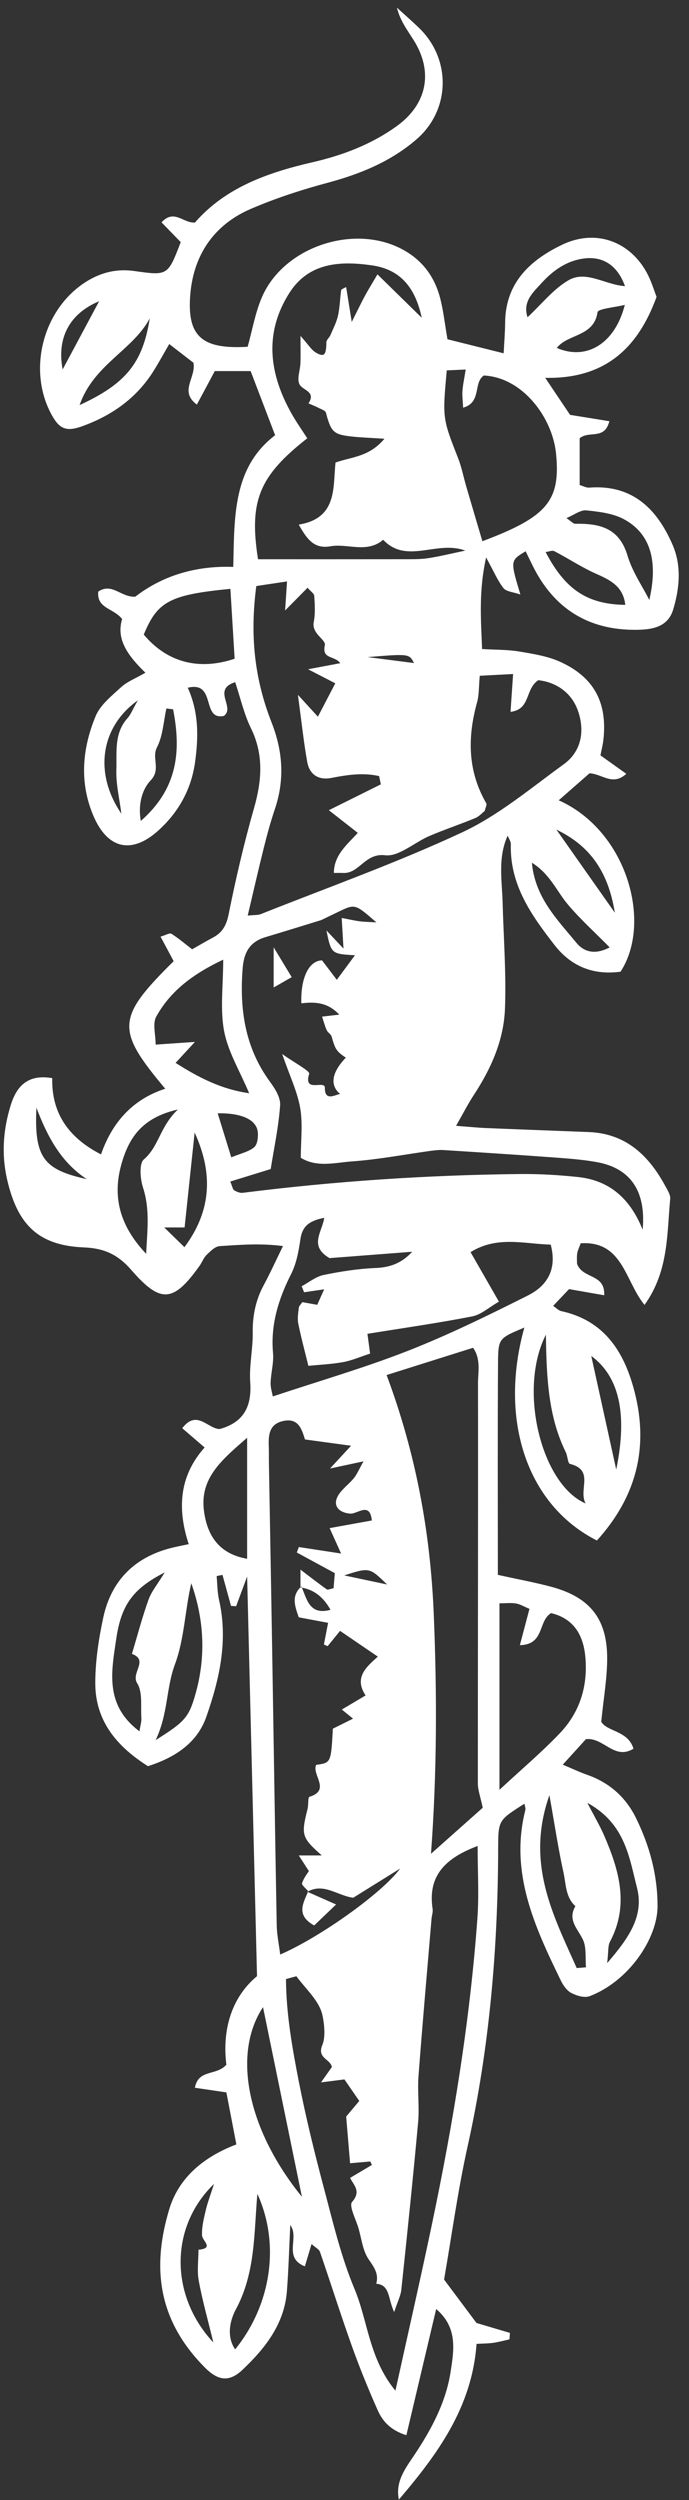 <?xml version="1.0" encoding="UTF-8"?>
<svg width="35px" height="127px" viewBox="0 0 35 127" version="1.1" xmlns="http://www.w3.org/2000/svg" xmlns:xlink="http://www.w3.org/1999/xlink">
    <rect x="0" y="0" width="35" height="127" fill="#333333" stroke="none"/>
    <!-- Generator: Sketch 61.2 (89653) - https://sketch.com -->
    <title>white_herb</title>
    <desc>Created with Sketch.</desc>
    <g id="Page-1" stroke="none" stroke-width="1" fill="none" fill-rule="evenodd">
        <g id="white_herb" transform="translate(0.189, 0.388)" fill="#FFFFFF">
            <path d="M20.843,33.294 C20.595,32.82 20.595,32.82 18.482,32.991 C19.337,33.102 20.007,33.188 20.843,33.294 L20.843,33.294 Z M19.475,80.101 C18.578,79.227 18.578,79.227 17.297,79.639 C18.13,79.815 18.766,79.95 19.475,80.101 L19.475,80.101 Z M4.219,59.51 C3.012,58.714 2.289,57.544 1.66,55.877 C1.545,58.405 2.013,59.021 4.219,59.51 L4.219,59.51 Z M28.074,41.754 C28.99,43.057 29.906,44.359 31.045,45.978 C30.696,43.812 29.719,42.547 28.074,41.754 L28.074,41.754 Z M4.847,14.914 C3.348,15.537 2.685,16.777 2.994,18.379 C3.603,17.24 4.238,16.053 4.847,14.914 L4.847,14.914 Z M11.559,58.402 C12.044,58.202 12.445,58.121 12.721,57.891 C12.888,57.752 12.936,57.371 12.906,57.114 C12.834,56.484 12.086,56.148 10.869,56.164 C11.08,56.85 11.288,57.524 11.559,58.402 L11.559,58.402 Z M5.977,40.946 C5.885,40.203 5.698,39.457 5.722,38.717 C5.751,37.823 5.596,36.857 6.294,36.087 C6.448,35.917 6.532,35.683 6.812,35.19 C4.914,36.537 4.571,38.894 5.977,40.946 L5.977,40.946 Z M28.095,17.286 C29.604,17.941 31.053,17.069 31.551,15.099 C31.036,15.229 30.19,15.292 30.164,15.474 C29.982,16.729 28.657,16.56 28.095,17.286 L28.095,17.286 Z M31.114,74.263 C31.701,71.417 31.257,69.529 29.846,68.491 C30.254,70.349 30.691,72.338 31.114,74.263 L31.114,74.263 Z M7.419,15.784 C6.553,17.409 4.565,18.129 3.855,20.19 C6.21,19.102 7.059,18.05 7.419,15.784 L7.419,15.784 Z M31.574,30.338 C31.476,29.43 30.852,29.092 30.122,28.772 C29.378,28.445 28.691,27.986 27.967,27.609 C27.864,27.556 27.691,27.634 27.527,27.654 C28.525,29.565 29.645,30.31 31.574,30.338 L31.574,30.338 Z M26.83,43.436 C26.988,45.202 28.12,46.322 29.091,47.504 C29.432,47.92 29.978,48.162 30.781,47.736 C30.02,46.965 29.291,46.308 28.664,45.565 C28.089,44.885 27.751,44.008 26.83,43.436 L26.83,43.436 Z M8.604,35.643 C8.491,35.629 8.377,35.614 8.264,35.601 C8.115,36.266 8.087,36.992 7.784,37.577 C7.5,38.124 8.004,38.692 7.461,39.258 C7.064,39.67 6.805,40.426 6.964,41.314 C8.868,39.649 9.011,37.72 8.604,35.643 L8.604,35.643 Z M9.18,62.966 C10.582,61.086 10.626,59.168 9.698,57.141 C9.528,58.744 9.359,60.347 9.188,61.963 L8.153,61.963 C8.605,62.403 8.879,62.672 9.18,62.966 L9.18,62.966 Z M26.608,15.729 C27.33,15.058 27.924,14.288 28.704,13.841 C29.586,13.334 30.56,14.081 31.56,14.148 C31.175,13.083 30.43,12.607 29.442,12.747 C28.577,12.87 27.9,13.355 27.328,13.983 C26.887,14.468 26.35,14.928 26.608,15.729 L26.608,15.729 Z M32.795,30.09 C33.246,28.141 32.873,26.728 31.512,25.991 C30.95,25.687 30.243,25.604 29.591,25.538 C29.297,25.509 28.973,25.769 28.585,25.931 C28.843,26.106 28.934,26.221 29.023,26.219 C30.251,26.197 31.264,26.415 31.685,27.83 C31.928,28.648 32.44,29.386 32.795,30.09 L32.795,30.09 Z M10.649,118.605 C10.375,117.471 10.094,116.481 9.908,115.472 C9.814,114.962 9.893,114.421 9.894,113.894 C10.709,113.815 10.088,113.451 10.074,113.163 C10.055,112.743 10.165,112.312 10.261,111.895 C10.349,111.515 10.492,111.148 10.683,110.549 C8.413,112.745 8.439,116.236 10.649,118.605 L10.649,118.605 Z M30.654,99.334 C31.782,98.027 32.533,96.923 32.168,95.498 C31.771,93.952 31.566,92.241 29.647,91.193 C30.024,91.921 30.293,92.373 30.5,92.852 C31.259,94.61 31.784,96.385 30.795,98.25 C30.687,98.454 30.725,98.735 30.654,99.334 L30.654,99.334 Z M12.885,111.053 C12.707,113.046 12.797,115.059 11.788,116.93 C11.556,117.36 11.26,118.229 11.756,118.956 C13.593,116.683 14.05,113.607 12.885,111.053 L12.885,111.053 Z M29.107,99.586 C29.264,99.572 29.422,99.56 29.579,99.547 C29.535,99.068 29.614,98.529 29.416,98.126 C29.145,97.573 28.633,97.131 29.041,96.442 C28.532,95.98 28.565,95.312 28.434,94.724 C28.173,93.54 27.994,92.339 27.72,90.801 C26.496,94.276 27.92,96.909 29.107,99.586 L29.107,99.586 Z M27.542,67.409 C26.11,70.211 27.319,75.028 29.56,75.985 C29.177,75.282 30.029,74.295 28.764,73.974 C28.652,73.945 28.647,73.573 28.552,73.38 C27.686,71.618 27.571,69.714 27.542,67.409 L27.542,67.409 Z M7.235,63.303 C7.287,62.168 7.44,61.06 7.077,59.942 C6.932,59.496 6.87,58.719 7.121,58.504 C7.885,57.854 7.927,56.848 8.848,55.971 C7.016,56.39 6.349,57.415 5.97,58.779 C5.478,60.553 6.006,62.007 7.235,63.303 L7.235,63.303 Z M6.895,87.559 C6.948,87.225 7.005,87.059 6.993,86.898 C6.95,86.292 7.069,85.572 6.779,85.116 C6.446,84.591 7.384,83.947 6.513,83.625 C6.789,82.705 7.032,81.773 7.356,80.871 C7.506,80.451 7.814,80.088 8.18,79.486 C6.557,80.314 5.965,81.147 5.713,82.877 C5.473,84.523 5.114,86.222 6.895,87.559 L6.895,87.559 Z M7.717,88.006 C9.196,87.075 9.404,86.865 9.746,85.646 C10.274,83.771 10.187,81.899 9.528,80.036 C9.205,81.407 9.179,82.864 8.699,84.152 C8.242,85.379 8.358,86.658 7.717,88.006 L7.717,88.006 Z M12.365,72.647 C11.061,73.782 9.941,74.705 10.176,76.395 C10.347,77.622 10.936,78.546 12.365,78.795 L12.365,72.647 Z M15.148,111.205 C14.449,107.799 13.816,104.712 13.172,101.57 C11.61,103.918 12.348,107.753 15.148,111.205 L15.148,111.205 Z M11.515,29.524 C8.43,29.823 7.806,30.167 7.114,31.847 C8.285,33.249 9.9,33.69 11.73,33.074 C11.661,31.936 11.591,30.782 11.515,29.524 L11.515,29.524 Z M11.15,48.36 C9.592,49.098 8.459,49.964 7.747,51.256 C7.552,51.607 7.717,52.156 7.717,52.676 C8.4,52.629 8.898,52.595 9.713,52.539 C9.25,53.04 9.018,53.292 8.73,53.604 C9.881,54.333 11.022,54.939 12.468,55.146 C11.995,54.019 11.397,53.046 11.197,51.997 C10.985,50.88 11.15,49.691 11.15,48.36 L11.15,48.36 Z M25.183,90.53 C26.335,89.46 27.35,88.604 28.259,87.647 C29.264,86.588 29.674,85.276 29.548,83.805 C29.447,82.632 28.93,81.825 27.806,81.554 C27.135,81.949 27.484,83.158 26.22,83.182 C26.405,82.482 26.551,81.928 26.707,81.338 C26.428,81.223 26.234,81.101 26.025,81.065 C25.773,81.023 25.509,81.056 25.183,81.056 L25.183,90.53 Z M15.259,65.256 C15.217,65.153 15.176,65.052 15.135,64.95 C15.505,64.753 15.854,64.461 16.247,64.379 C17.12,64.198 18.013,64.06 18.903,64.023 C19.641,63.994 20.236,63.763 20.75,63.198 C19.274,63.312 17.799,63.425 16.548,63.521 C15.492,62.896 16.171,62.215 16.282,61.474 C15.494,61.628 15.162,61.918 15.069,62.572 C14.983,63.168 14.869,63.794 14.602,64.323 C13.957,65.599 13.551,66.895 13.68,68.346 C13.724,68.838 13.575,69.345 13.557,69.847 C13.548,70.098 13.634,70.352 13.668,70.548 C16.031,69.76 18.331,69.095 20.55,68.224 C22.625,67.408 24.635,66.419 26.63,65.418 C27.591,64.936 28.126,64.104 27.786,62.836 C26.427,62.798 25.067,62.378 23.714,63.218 C24.218,64.098 24.656,64.859 25.155,65.732 C24.656,66.018 24.257,66.392 23.802,66.481 C22.06,66.822 20.301,67.071 18.476,67.367 C18.517,67.671 18.564,68.022 18.611,68.372 C18.1,68.538 17.684,68.723 17.249,68.803 C16.666,68.909 16.068,68.934 15.476,68.994 C15.302,68.279 15.109,67.569 14.963,66.849 C14.911,66.591 14.96,66.31 14.99,66.042 C15,65.951 15.094,65.87 15.167,65.759 C15.409,65.802 15.663,65.847 15.926,65.893 C16.031,65.657 16.131,65.435 16.278,65.106 C15.858,65.167 15.558,65.211 15.259,65.256 L15.259,65.256 Z M24.389,18.687 C23.837,19.056 24.294,20.047 23.338,20.322 C23.321,19.977 23.284,19.72 23.303,19.467 C23.326,19.151 23.396,18.84 23.468,18.383 C23.06,18.401 22.775,18.414 22.506,18.426 C22.283,20.871 22.292,20.867 23.081,22.886 C23.263,23.349 23.356,23.846 23.496,24.326 C23.767,25.252 24.041,26.176 24.315,27.105 C27.597,25.87 28.293,25.062 28.058,22.66 C27.877,20.816 26.354,18.783 24.389,18.687 L24.389,18.687 Z M15.076,16.676 C15.471,17.117 15.62,17.377 15.845,17.515 C16.277,17.778 16.386,17.649 16.39,17.004 C16.391,16.88 16.541,16.764 16.597,16.633 C16.737,16.306 16.906,15.982 16.983,15.639 C17.076,15.219 17.08,14.779 17.143,14.351 C17.152,14.297 17.281,14.261 17.394,14.192 C17.471,14.671 17.543,15.122 17.679,15.966 C18.025,15.279 18.179,14.952 18.352,14.635 C18.525,14.316 18.717,14.008 18.985,13.549 C19.743,14.293 20.378,14.915 21.235,15.755 C20.882,14.085 20.034,13.284 18.714,13.093 C17.114,12.86 15.503,12.936 14.514,14.487 C13.203,16.546 13.487,18.635 14.648,20.669 C14.887,21.087 15.166,21.481 15.419,21.877 C12.966,23.795 12.455,25.076 12.918,28.021 C15.406,28.021 17.9,28.023 20.394,28.019 C20.786,28.018 21.183,28.025 21.568,27.966 C22.154,27.876 22.73,27.732 23.447,27.581 C21.999,27.04 20.476,28.299 19.275,27.031 C19.272,27.027 19.195,27.1 19.149,27.131 C18.34,27.684 17.438,27.214 16.594,27.362 C15.758,27.509 15.404,26.994 14.987,26.262 C16.971,25.933 16.715,24.362 16.856,23.107 C17.692,22.814 18.563,22.826 19.34,21.899 C18.599,21.851 18.124,21.836 17.653,21.783 C16.746,21.683 16.625,21.545 16.368,20.577 C16.339,20.467 16.123,20.398 15.985,20.326 C15.822,20.242 15.65,20.177 15.482,20.103 C15.886,19.488 15.168,19.445 15.02,19.124 C14.89,18.841 15.057,18.427 15.072,18.069 C15.088,17.716 15.076,17.362 15.076,16.676 L15.076,16.676 Z M19.449,69.461 C20.949,73.472 21.673,77.491 21.843,81.564 C22.011,85.587 22.012,89.629 21.705,93.779 C22.684,92.908 23.597,92.096 24.333,91.441 C24.22,90.897 24.085,90.549 24.085,90.201 C24.083,83.428 24.103,76.653 24.093,69.88 C24.092,69.309 24.253,68.674 23.844,68.075 C22.353,68.546 20.936,68.992 19.449,69.461 L19.449,69.461 Z M14.867,100 L14.338,100.144 C14.348,101.905 14.657,103.649 14.995,105.376 C15.35,107.183 15.79,108.976 16.263,110.757 C16.722,112.483 17.132,114.244 17.819,115.884 C18.501,117.514 18.554,119.421 19.898,121.054 C20.555,118.069 21.175,115.354 21.747,112.628 C22.826,107.485 23.681,102.308 24.062,97.063 C24.148,95.868 24.074,94.662 24.074,93.383 C22.426,94.002 21.53,94.9 21.787,96.584 C21.812,96.743 21.746,96.915 21.732,97.082 C21.508,99.746 21.27,102.41 21.07,105.076 C21.011,105.855 21.121,106.647 21.05,107.423 C20.792,110.261 20.496,113.096 20.197,115.929 C20.165,116.227 20.014,116.511 19.834,117.059 C19.51,116.369 19.635,115.678 18.924,115.621 C19.063,115.117 18.815,114.784 18.535,114.375 C18.238,113.941 18.178,113.343 18.026,112.814 C17.893,112.351 17.522,111.661 17.699,111.461 C18.173,110.923 17.778,110.607 17.594,110.245 C17.994,110.008 18.348,109.797 18.701,109.587 C18.675,109.528 18.649,109.47 18.623,109.41 C18.26,109.441 17.898,109.473 17.595,109.499 C17.532,108.746 17.465,107.95 17.396,107.128 C17.594,106.892 17.836,106.605 18.062,106.335 C17.765,105.903 17.517,105.545 17.307,105.241 C16.902,105.292 16.568,105.335 16.118,105.392 C16.376,105.027 16.531,104.809 16.67,104.612 C16.586,104.189 15.897,104.17 16.189,103.483 C16.36,103.082 16.281,102.356 16.179,101.934 C16.008,101.225 15.331,100.638 14.867,100 L14.867,100 Z M19.158,39.455 L19.069,39.036 C18.268,38.851 17.465,38.968 16.652,39.128 C15.991,39.258 15.533,38.961 15.417,38.312 C15.238,37.313 15.133,36.3 14.944,34.907 C15.464,35.477 15.711,35.746 15.96,36.019 C16.269,35.426 16.575,34.837 16.843,34.323 C16.424,34.106 16.02,33.898 15.461,33.609 C16.12,33.484 16.57,33.399 17.097,33.3 C16.8,32.898 16.148,33.115 16.313,32.387 C16.378,32.1 15.634,31.811 15.749,31.214 C15.833,30.784 15.803,30.326 15.775,29.885 C15.767,29.761 15.588,29.648 15.435,29.468 C15.128,29.779 14.856,30.055 14.294,30.623 C14.343,29.895 14.364,29.572 14.392,29.147 C13.911,29.219 13.345,29.304 12.831,29.381 C12.505,31.857 12.725,34.062 13.605,36.307 C14.183,37.78 14.278,39.226 13.77,40.724 C13.555,41.358 13.38,42.008 13.217,42.658 C12.938,43.775 12.683,44.898 12.394,46.122 C12.75,46.085 12.914,46.104 13.051,46.05 C16.477,44.685 19.965,43.446 23.301,41.887 C25.149,41.023 26.769,39.651 28.442,38.44 C29.373,37.768 29.521,36.706 29.167,35.708 C28.836,34.773 28.038,34.26 27.153,34.164 C26.468,34.628 26.779,35.644 25.745,35.773 C25.79,35.114 25.828,34.551 25.876,33.85 C25.23,33.884 24.71,33.911 24.182,33.939 C24.13,34.504 24.151,34.907 24.048,35.277 C23.554,37.056 23.56,38.775 24.514,40.419 C24.554,40.488 24.474,40.628 24.434,40.805 C24.304,40.906 24.15,41.088 23.953,41.169 C23.182,41.487 22.389,41.752 21.622,42.079 C20.857,42.406 20.071,43.142 19.371,43.057 C18.347,42.934 18.067,43.999 17.239,43.956 C17.14,43.951 17.042,43.955 16.771,43.955 C16.775,43.038 17.457,42.504 17.986,41.92 C17.507,41.545 17.095,41.222 16.516,40.768 C17.529,40.265 18.343,39.859 19.158,39.455 L19.158,39.455 Z M15.466,95.681 C15.355,95.543 15.125,95.366 15.155,95.274 C15.241,95.007 15.432,94.773 15.501,94.658 C15.303,94.351 15.191,94.177 14.989,93.864 L16.158,93.864 C15.132,92.954 15.102,92.828 15.434,91.505 C15.487,91.295 15.446,90.909 15.532,90.884 C16.635,90.551 15.634,89.754 15.873,89.262 C16.626,89.16 16.626,89.16 16.72,87.425 C17.049,87.262 17.376,87.099 17.744,86.916 C17.499,86.716 17.34,86.586 17.176,86.452 C17.567,86.221 17.94,85.999 18.383,85.736 C17.761,84.804 18.467,84.256 19.004,83.765 C18.279,83.271 17.678,82.861 17.085,82.457 C16.874,82.718 16.664,82.977 16.454,83.234 C16.391,83.206 16.328,83.177 16.265,83.148 C16.334,82.794 16.402,82.44 16.478,82.048 C15.957,81.949 15.487,81.861 14.989,81.768 C14.781,81.183 14.601,80.671 15.119,80.2 C15.404,80.834 15.514,81.681 16.601,81.387 C16.252,80.763 15.779,80.354 15.075,80.247 L15.075,79.346 C15.671,79.797 16.034,80.084 16.413,80.349 C16.469,80.387 16.597,80.321 16.756,80.292 C16.777,80.039 16.799,79.771 16.819,79.524 C16.143,79.157 15.516,78.816 14.889,78.476 C14.923,78.384 14.956,78.291 14.99,78.199 C15.657,78.302 16.325,78.403 17.138,78.528 C16.918,78.038 16.751,77.669 16.556,77.237 C17.281,77.106 17.99,76.977 18.7,76.848 C18.599,75.871 17.97,76.534 17.593,76.5 C16.971,76.442 16.685,76.051 17.012,75.542 C17.215,75.227 17.545,74.996 17.785,74.701 C17.939,74.514 18.033,74.278 18.278,73.844 C17.59,73.991 17.151,74.086 16.576,74.209 C16.939,73.816 17.177,73.559 17.645,73.052 C16.679,72.921 16.005,72.829 15.303,72.733 C15.139,72.198 14.966,71.634 14.209,71.793 C13.486,71.945 13.44,72.499 13.464,73.091 C13.476,73.371 13.466,73.65 13.471,73.931 C13.525,77.063 13.584,80.194 13.635,83.326 C13.713,88.025 13.782,92.725 13.868,97.423 C13.877,97.899 13.98,98.373 14.045,98.897 C16.031,98.041 19.207,95.794 20.141,94.527 C19.201,95.113 18.463,95.572 17.754,96.013 C16.95,95.909 16.261,95.237 15.425,95.71 L15.466,95.681 Z M16.13,46.349 C15.189,46.637 14.25,46.933 13.307,47.213 C12.498,47.453 12.198,47.984 12.135,48.824 C11.976,50.9 12.26,52.832 13.522,54.559 C13.777,54.906 14.069,55.367 14.041,55.754 C13.965,56.846 13.731,57.927 13.562,58.997 C12.856,59.215 12.187,59.422 11.507,59.632 C11.618,59.892 11.634,60.033 11.708,60.077 C11.834,60.153 12.003,60.222 12.143,60.204 C16.823,59.614 21.522,59.299 26.238,59.25 C27.214,59.24 28.197,59.3 29.169,59.402 C30.75,59.568 31.814,60.472 32.457,62.081 C32.637,60.123 31.839,58.967 30.171,58.653 C29.404,58.509 28.616,58.458 27.836,58.4 C26.003,58.265 24.168,58.148 22.334,58.032 C22.113,58.018 21.887,58.046 21.666,58.076 C20.339,58.259 19.017,58.515 17.684,58.609 C16.833,58.67 15.92,58.932 15.091,58.426 C15.091,57.548 15.199,56.702 15.061,55.899 C14.917,55.067 14.533,54.277 14.145,53.152 C14.799,53.62 15.562,54.016 15.517,54.158 C15.203,55.159 16.32,54.455 16.313,54.869 C16.299,55.697 17.053,55.069 17.12,55.21 C16.472,54.696 16.757,53.99 17.378,53.337 C16.897,53.019 16.836,52.904 16.659,52.272 C16.625,52.148 16.462,52.065 16.407,51.942 C16.309,51.722 16.248,51.484 16.172,51.254 C16.434,51.224 16.697,51.193 17.047,51.153 C16.442,50.513 15.793,50.498 15.119,50.578 C15.077,49.407 15.441,48.423 16.168,48.395 C16.354,48.639 16.642,49.018 16.92,49.384 C17.243,48.947 17.522,48.569 17.843,48.136 C16.639,48.067 16.639,48.067 16.394,46.878 C16.622,47.12 16.85,47.362 17.26,47.798 C17.219,47.099 17.196,46.703 17.169,46.243 C17.562,46.317 17.823,46.378 18.088,46.413 C18.316,46.443 18.549,46.444 18.93,46.467 C17.85,45.523 17.85,45.523 17.022,45.919 C16.724,46.062 16.427,46.205 16.13,46.349 L16.13,46.349 Z M25.599,42.06 C25.088,43.196 25.315,44.343 25.344,45.485 C25.392,47.276 25.531,49.07 25.462,50.856 C25.401,52.445 24.76,53.895 23.883,55.229 C23.59,55.676 23.347,56.155 22.978,56.802 C23.664,56.854 24.089,56.898 24.515,56.915 C26.25,56.987 27.985,57.049 29.72,57.118 C31.622,57.194 32.781,58.321 33.623,59.889 C33.728,60.084 33.875,60.312 33.856,60.51 C33.687,62.315 33.777,64.191 32.552,65.898 C31.559,64.694 31.456,62.63 29.309,62.768 C29.232,62.986 29.15,63.135 29.131,63.29 C29.104,63.508 29.124,63.731 29.124,63.815 C29.414,64.593 30.558,64.299 30.503,65.408 C29.912,65.305 29.35,65.206 28.717,65.096 C28.479,65.347 28.214,65.627 27.91,65.947 C28.072,66.056 28.184,66.184 28.319,66.213 C30.372,66.661 31.4,68.079 31.955,69.98 C32.827,72.967 32.203,75.578 30.133,77.866 C26.586,76.074 25.14,71.748 26.447,67.048 C25.163,67.591 25.118,67.591 25.11,68.818 C25.086,72.393 25.101,75.968 25.101,79.612 C26.051,79.821 26.921,79.982 27.774,80.206 C29.738,80.723 30.639,81.801 30.654,83.797 C30.661,84.84 30.469,85.885 30.353,87.075 C30.66,87.588 31.715,87.518 31.991,88.443 C31.011,89.039 30.485,87.86 29.577,87.955 C29.269,88.295 28.899,88.702 28.398,89.253 C28.877,89.453 29.247,89.631 29.632,89.766 C30.747,90.156 31.582,90.887 32.099,91.926 C32.802,93.342 33.215,94.847 33.213,96.445 C33.21,98.083 31.751,100.258 29.76,101.014 C29.502,101.111 29.103,100.991 28.833,100.851 C28.605,100.732 28.419,100.463 28.3,100.219 C26.972,97.485 25.693,94.738 26.497,91.559 C26.522,91.461 26.469,91.345 26.452,91.236 C25.133,92.073 25.121,92.073 25.117,93.486 C25.104,98.585 24.677,103.635 23.568,108.627 C23.071,110.86 22.764,113.137 22.369,115.408 C22.893,116.11 23.424,116.82 24.016,117.614 C24.514,117.762 25.114,117.94 25.714,118.118 C25.706,118.228 25.698,118.337 25.691,118.446 C25.417,118.507 25.146,118.583 24.869,118.622 C24.607,118.659 24.34,118.657 24.019,118.675 C23.786,121.908 22.027,124.292 20.072,126.586 C19.886,125.674 20.394,125.015 20.84,124.349 C21.72,123.035 22.465,121.648 22.704,120.079 C22.867,119.009 23.076,117.847 21.968,116.905 C21.454,119.083 20.963,121.162 20.454,123.315 C19.616,123.052 19.232,122.576 18.987,122.023 C18.513,120.953 18.072,119.868 17.679,118.768 C17.115,117.189 16.612,115.588 16.065,114.003 C16.019,113.87 15.836,113.783 15.637,113.603 C15.514,114.011 15.414,114.347 15.297,114.738 C14.174,114.291 15.042,113.274 14.556,112.64 C14.499,113.794 14.47,114.898 14.385,116 C14.255,117.673 13.274,118.907 12.127,119.994 C11.454,120.631 10.888,120.552 10.218,119.877 C7.954,117.594 7.456,114.982 8.412,111.827 C8.903,110.209 10.18,109.166 11.818,108.544 C11.645,107.644 11.48,106.78 11.311,105.901 C10.751,105.818 10.242,105.743 9.711,105.665 C9.889,104.706 10.79,105.076 11.311,104.495 C11.092,102.762 11.552,101.087 12.867,99.996 C12.699,93.206 12.536,86.628 12.365,79.693 C12.097,80.417 11.951,80.812 11.805,81.206 C11.719,81.199 11.632,81.193 11.546,81.187 C11.402,80.662 11.257,80.137 11.113,79.612 C11.013,79.633 10.914,79.653 10.815,79.674 C10.854,80.082 10.85,80.501 10.941,80.898 C11.407,82.953 10.958,84.922 10.289,86.828 C9.839,88.109 8.77,88.868 7.327,89.33 C5.812,88.37 4.647,87.084 4.651,85.102 C4.653,83.995 4.823,82.873 5.055,81.788 C5.453,79.929 6.619,78.733 8.479,78.252 C8.742,78.184 9.01,78.135 9.398,78.051 C8.805,76.244 8.919,74.582 10.205,73.141 C9.783,72.777 9.46,72.499 9.069,72.162 C9.806,71.19 10.371,72.197 10.97,72.204 C12.184,71.871 12.61,71.065 12.522,69.824 C12.463,68.995 12.66,68.151 12.649,67.316 C12.637,66.451 12.797,65.656 13.207,64.897 C13.522,64.313 13.796,63.706 14.186,62.909 C13.02,62.756 11.991,62.849 10.973,62.911 C10.742,62.926 10.501,63.167 10.311,63.352 C10.155,63.503 10.077,63.731 9.948,63.913 C8.624,65.769 7.979,65.845 6.492,64.135 C5.816,63.356 5.13,63.02 4.073,62.977 C1.759,62.883 0.708,61.823 0.18,59.559 C-0.123,58.256 -0.03,56.994 0.357,55.75 C0.645,54.824 1.19,54.159 2.465,54.379 C2.422,56.128 3.266,57.395 4.943,58.253 C5.499,56.647 6.532,55.458 8.205,54.917 C5.684,51.911 5.723,51.318 8.633,48.438 C8.431,48.061 8.216,47.657 7.967,47.191 C8.233,47.114 8.431,46.99 8.516,47.044 C8.885,47.277 9.219,47.564 9.571,47.834 C9.955,47.616 10.293,47.418 10.637,47.233 C11.114,46.979 11.313,46.612 11.426,46.054 C11.789,44.248 12.206,42.447 12.712,40.676 C13.111,39.276 13.221,37.959 12.558,36.603 C12.204,35.877 12.026,35.066 11.758,34.264 C10.562,34.644 11.782,35.542 11.182,35.979 C10.027,36.225 10.812,34.184 9.349,34.548 C9.913,35.793 9.895,37.055 9.721,38.321 C9.53,39.709 8.88,40.872 7.854,41.8 C6.496,43.028 5.272,42.734 4.558,41.058 C3.833,39.355 3.989,37.643 4.666,35.997 C4.903,35.422 5.478,34.964 5.962,34.521 C6.274,34.234 6.7,34.073 7.197,33.785 C6.34,32.949 5.693,32.114 6.015,31.059 C5.588,30.501 4.709,30.527 4.804,29.662 C5.508,29.196 5.957,29.964 6.682,29.923 C8.022,28.89 9.69,28.338 11.66,28.41 C11.721,25.846 11.636,23.362 13.787,21.721 C13.354,20.586 12.962,19.559 12.543,18.462 L10.722,18.462 C10.427,19.014 10.144,19.542 9.811,20.164 C8.896,19.484 9.779,18.809 9.639,18.04 C9.314,17.788 8.881,17.453 8.408,17.088 C8.168,17.501 7.904,17.987 7.611,18.457 C6.744,19.846 5.471,20.734 3.961,21.273 C3.154,21.56 2.816,21.378 2.436,20.686 C1.174,18.388 2.009,15.252 4.24,13.89 C4.986,13.436 5.772,13.255 6.648,13.381 C8.339,13.623 8.341,13.608 8.992,11.912 C8.665,11.576 8.339,11.239 8.017,10.907 C8.662,10.208 9.119,10.963 9.716,10.916 C11.257,9.139 13.413,8.379 15.662,7.86 C17.214,7.503 18.66,6.956 19.953,6.028 C21.509,4.912 21.838,3.258 20.821,1.646 C20.504,1.142 20.139,0.668 19.973,2.84217094e-14 C20.353,0.348 20.743,0.687 21.112,1.045 C22.735,2.625 22.696,5.19 20.976,6.683 C19.686,7.803 18.145,8.44 16.495,8.885 C15.15,9.246 13.811,9.679 12.534,10.231 C10.693,11.027 9.659,12.544 9.482,14.517 C9.286,16.699 10.062,17.366 12.392,17.228 C12.625,16.395 12.772,15.51 13.116,14.71 C14.222,12.137 17.812,10.958 20.263,12.286 C21.266,12.829 21.879,13.66 22.163,14.731 C22.333,15.373 22.402,16.043 22.542,16.846 C23.399,17.06 24.348,17.297 25.396,17.559 C25.425,16.987 25.468,16.497 25.471,16.007 C25.482,13.983 26.741,12.822 28.371,12.042 C30.175,11.18 32.012,11.954 32.815,13.768 C32.95,14.074 33.051,14.396 33.163,14.694 C32.228,17.256 30.583,18.87 27.507,18.805 C28.016,19.564 28.408,20.148 28.769,20.686 C29.485,20.802 30.113,20.903 30.764,21.009 C30.522,21.982 29.739,21.469 29.257,21.874 L29.257,24.252 C29.434,24.302 29.592,24.393 29.741,24.382 C31.937,24.215 33.185,25.46 33.978,27.29 C34.438,28.352 34.333,29.487 34.009,30.57 C33.735,31.486 32.916,31.599 32.113,31.605 C29.69,31.621 27.946,30.523 26.872,28.353 C26.752,28.109 26.634,27.865 26.512,27.615 C25.726,28.091 25.726,28.091 26.246,29.812 C25.877,29.683 25.531,29.668 25.39,29.49 C25.096,29.122 24.911,28.668 24.504,27.927 C24.122,29.669 24.243,31.074 24.3,32.582 C24.985,32.623 25.595,32.608 26.187,32.708 C26.898,32.827 27.639,32.943 28.285,33.239 C29.998,34.024 30.668,35.314 30.463,37.183 C30.434,37.452 30.364,37.718 30.312,37.982 C30.755,38.298 31.147,38.578 31.626,38.92 C30.925,39.558 30.406,38.921 29.757,38.894 C29.287,39.305 28.757,39.771 28.193,40.265 C31.671,41.818 32.954,46.49 31.333,48.972 C29.992,49.153 28.853,48.737 27.987,47.626 C26.806,46.109 25.703,44.557 25.761,42.498 C25.765,42.354 25.655,42.206 25.599,42.06 L25.599,42.06 Z" id="Fill-76"></path>
            <path d="M15.425,95.71 C15.86,95.902 16.295,96.095 16.883,96.355 C16.478,96.743 16.119,97.088 15.771,97.421 C14.806,96.883 15.236,96.27 15.466,95.681 L15.425,95.71 Z" id="Fill-78"></path>
            <path d="M13.712,49.773 L13.712,47.733 C14.134,48.431 14.358,48.8 14.629,49.249 C14.365,49.401 14.145,49.526 13.712,49.773" id="Fill-80"></path>
        </g>
    </g>
</svg>